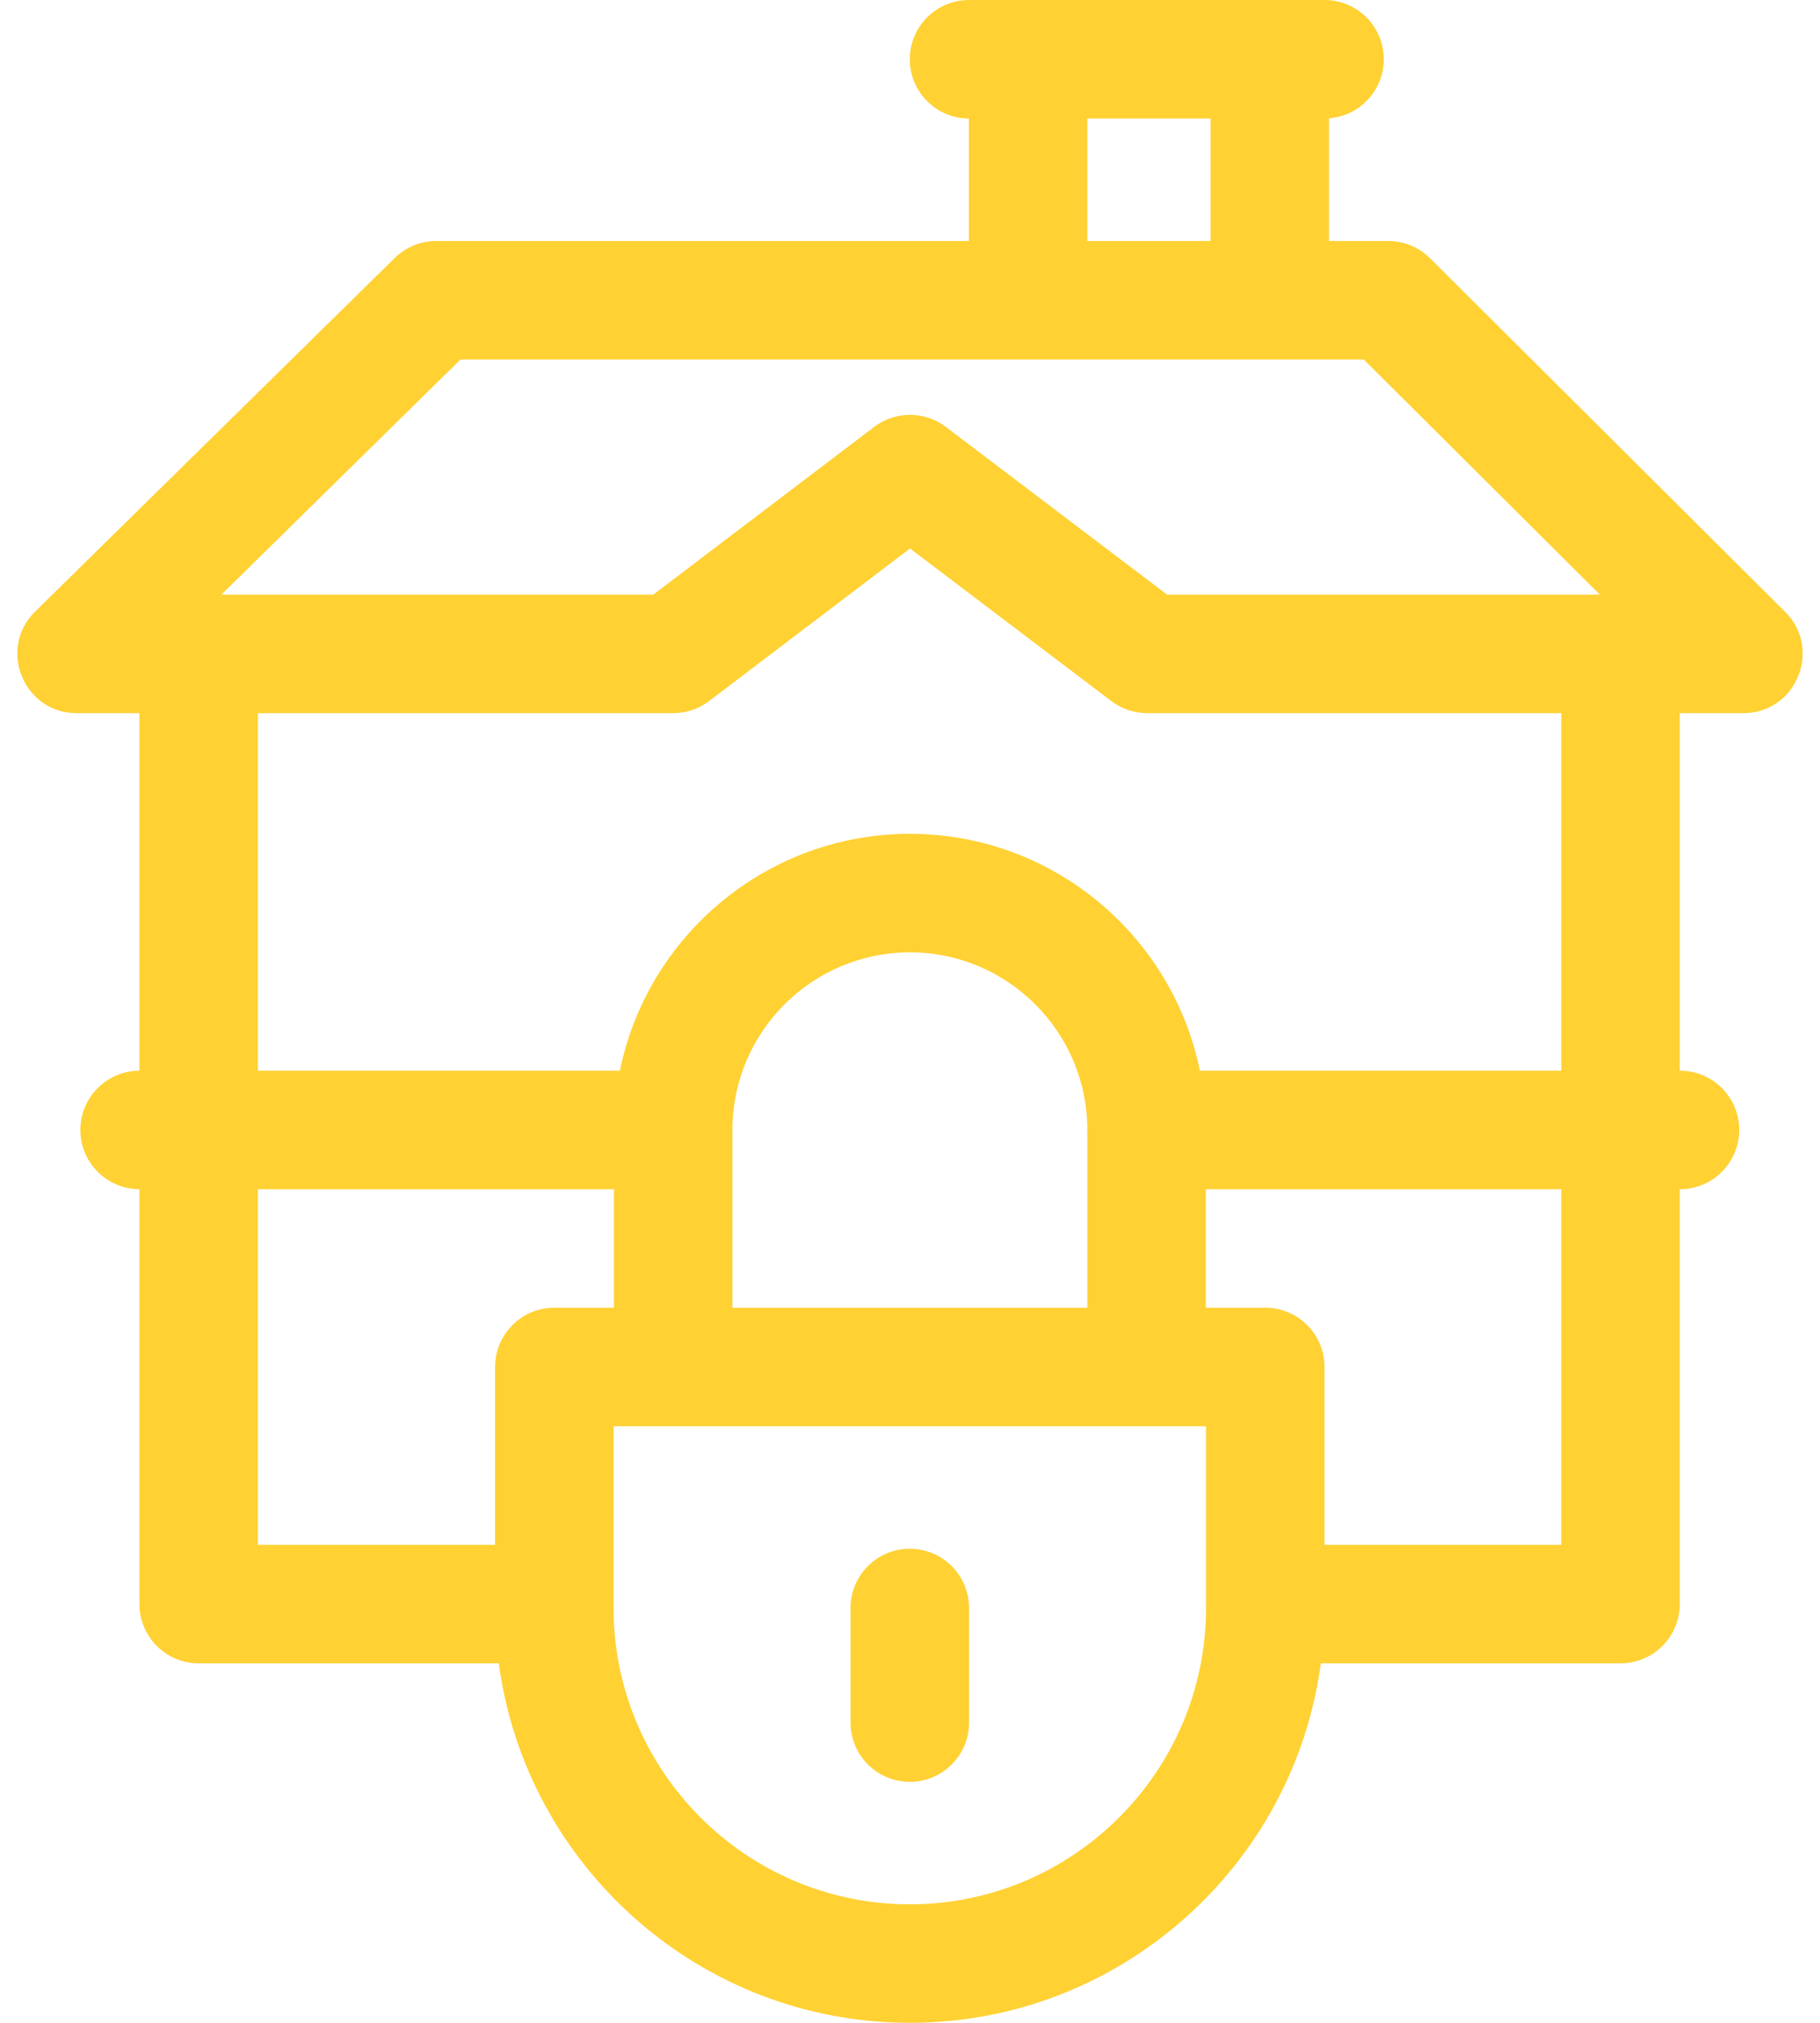 <svg width="90" height="100" viewBox="0 0 90 100" fill="none" xmlns="http://www.w3.org/2000/svg">
<path d="M88.278 30.249L70.717 12.767C70.168 12.221 69.424 11.914 68.65 11.914H65.72V5.848C67.234 5.734 68.428 4.473 68.428 2.93C68.428 1.312 67.116 0 65.498 0H47.92C46.302 0 44.99 1.312 44.99 2.93C44.99 4.544 46.297 5.854 47.91 5.859V11.914H21.572C20.804 11.914 20.066 12.216 19.518 12.755L1.735 30.236C-0.129 32.069 1.171 35.255 3.789 35.255H6.894V52.93C5.281 52.935 3.974 54.245 3.974 55.859C3.974 57.474 5.281 58.783 6.894 58.788V79.297C6.894 80.915 8.206 82.227 9.824 82.227H24.665C26.006 92.246 34.609 100 44.99 100C55.371 100 63.974 92.246 65.315 82.227H80.136C81.754 82.227 83.066 80.915 83.066 79.297V58.789H83.076C84.694 58.789 86.005 57.477 86.005 55.859C86.005 54.241 84.694 52.93 83.076 52.93H83.066V35.255H86.211C88.815 35.255 90.128 32.091 88.278 30.249ZM53.769 5.859H59.861V11.914H53.769V5.859ZM22.771 17.773H67.44L79.115 29.396H57.713L46.769 21.102C45.722 20.309 44.275 20.31 43.228 21.104L32.305 29.396H10.948L22.771 17.773ZM12.754 58.789H30.361V64.648H27.412C25.794 64.648 24.482 65.96 24.482 67.578V76.367H12.754V58.789ZM53.769 64.648H36.22V55.855C36.22 51.016 40.157 47.08 44.995 47.08C49.833 47.08 53.769 51.016 53.769 55.855V64.648ZM59.639 79.492C59.639 87.569 53.067 94.141 44.99 94.141C36.913 94.141 30.342 87.569 30.342 79.492V70.508H59.639V79.492ZM77.207 76.367H65.498V67.578C65.498 65.96 64.186 64.648 62.568 64.648H59.629V58.789H77.207V76.367ZM77.207 52.93H59.334C57.975 46.257 52.063 41.221 44.995 41.221C37.927 41.221 32.014 46.257 30.655 52.93H12.754V35.255H33.291C33.93 35.255 34.552 35.046 35.062 34.659L45.001 27.114L54.959 34.66C55.468 35.046 56.089 35.255 56.728 35.255H77.207V52.93Z" fill="#FFD133"/>
<path d="M44.99 76.562C43.372 76.562 42.06 77.874 42.06 79.492V85.156C42.06 86.774 43.372 88.086 44.99 88.086C46.608 88.086 47.92 86.774 47.92 85.156V79.492C47.92 77.874 46.608 76.562 44.99 76.562Z" fill="#FFD133"/>
</svg>
